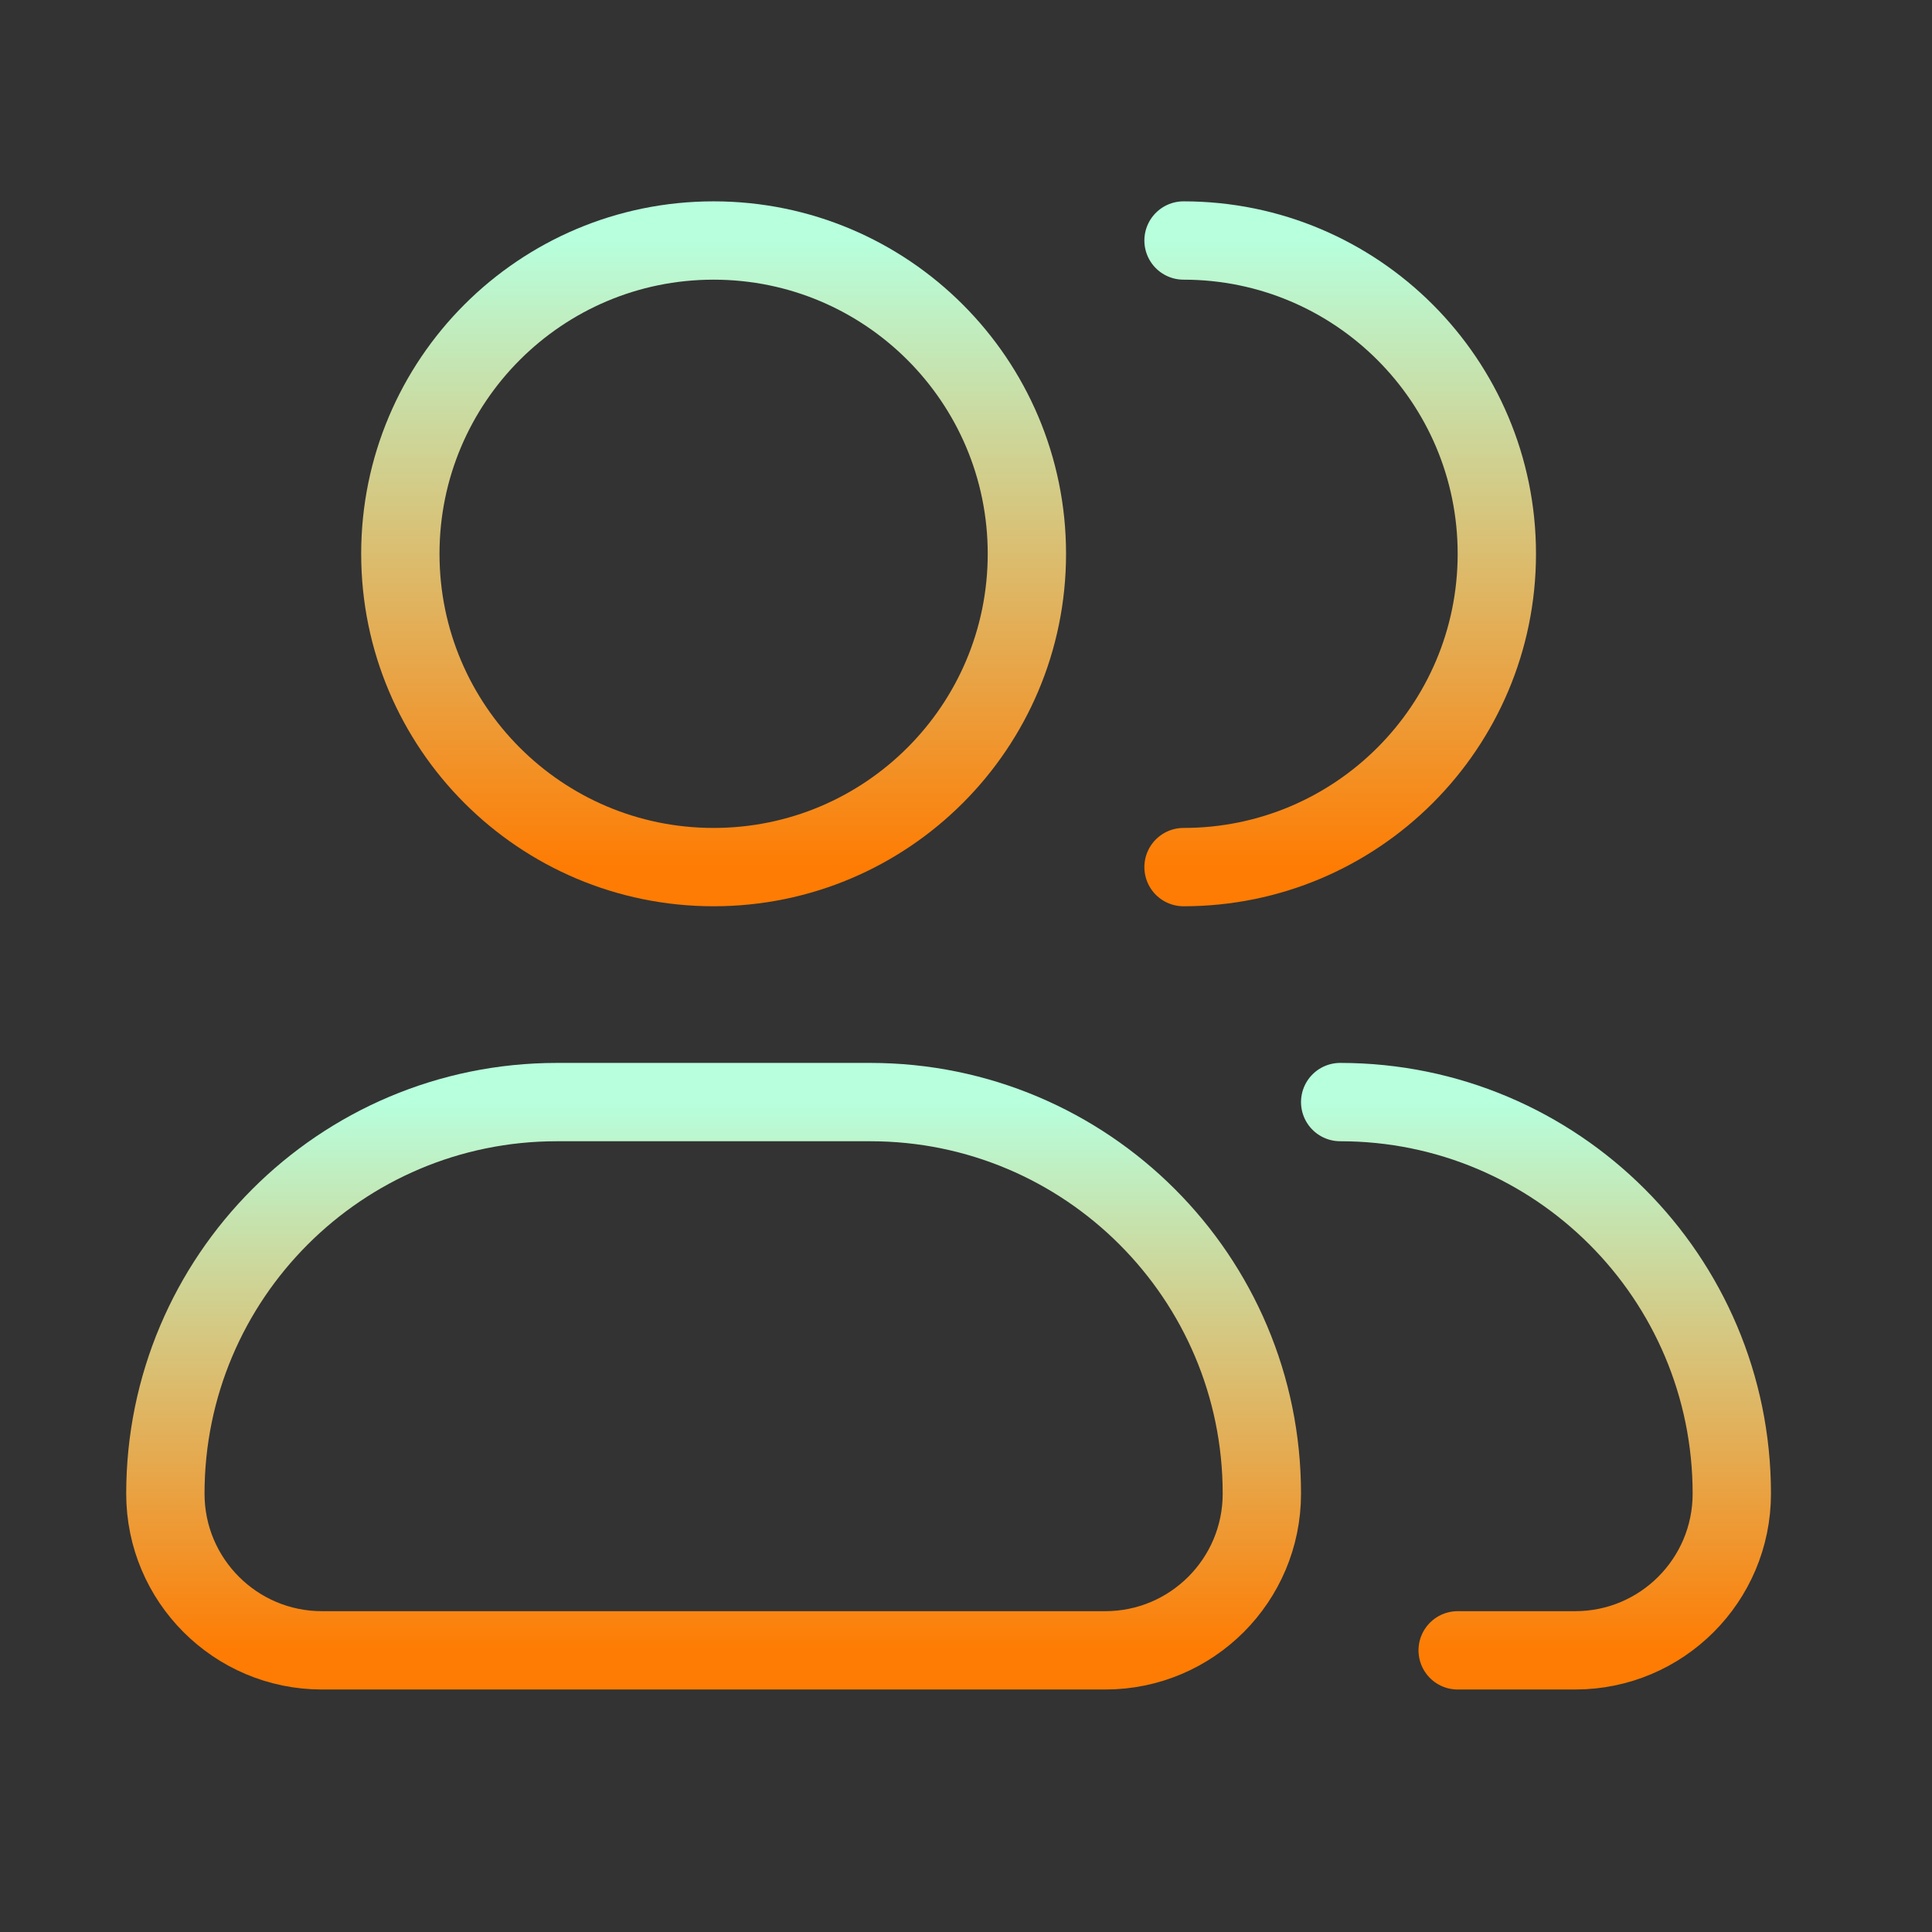 <svg width="37" height="37" viewBox="0 0 37 37" fill="none" xmlns="http://www.w3.org/2000/svg">
<rect x="0" y="0" width="37" height="37" fill="#333333" stroke="none"/>
<path d="M19.666 10.606C19.666 13.92 16.98 16.606 13.666 16.606C10.353 16.606 7.667 13.92 7.667 10.606C7.667 7.292 10.353 4.606 13.666 4.606C16.98 4.606 19.666 7.292 19.666 10.606Z" stroke="url(#paint0_linear_1_1534)" stroke-width="1.5"/>
<path d="M22.666 16.606C25.98 16.606 28.666 13.92 28.666 10.606C28.666 7.292 25.98 4.606 22.666 4.606" stroke="url(#paint1_linear_1_1534)" stroke-width="1.5" stroke-linecap="round" stroke-linejoin="round"/>
<path d="M16.666 21.106H10.666C6.524 21.106 3.167 24.464 3.167 28.606C3.167 30.263 4.51 31.606 6.167 31.606H21.166C22.823 31.606 24.166 30.263 24.166 28.606C24.166 24.464 20.809 21.106 16.666 21.106Z" stroke="url(#paint2_linear_1_1534)" stroke-width="1.5" stroke-linejoin="round"/>
<path d="M25.666 21.106C29.809 21.106 33.166 24.464 33.166 28.606C33.166 30.263 31.823 31.606 30.166 31.606H27.916" stroke="url(#paint3_linear_1_1534)" stroke-width="1.5" stroke-linecap="round" stroke-linejoin="round"/>
<defs>
<linearGradient id="paint0_linear_1_1534" x1="13.666" y1="4.606" x2="13.666" y2="16.606" gradientUnits="userSpaceOnUse">
<stop stop-color="#B7FFDD"/>
<stop offset="1" stop-color="#FE7C03"/>
</linearGradient>
<linearGradient id="paint1_linear_1_1534" x1="25.666" y1="4.606" x2="25.666" y2="16.606" gradientUnits="userSpaceOnUse">
<stop stop-color="#B7FFDD"/>
<stop offset="1" stop-color="#FE7C03"/>
</linearGradient>
<linearGradient id="paint2_linear_1_1534" x1="13.666" y1="21.106" x2="13.666" y2="31.606" gradientUnits="userSpaceOnUse">
<stop stop-color="#B7FFDD"/>
<stop offset="1" stop-color="#FE7C03"/>
</linearGradient>
<linearGradient id="paint3_linear_1_1534" x1="29.416" y1="21.106" x2="29.416" y2="31.606" gradientUnits="userSpaceOnUse">
<stop stop-color="#B7FFDD"/>
<stop offset="1" stop-color="#FE7C03"/>
</linearGradient>
</defs>
</svg>
